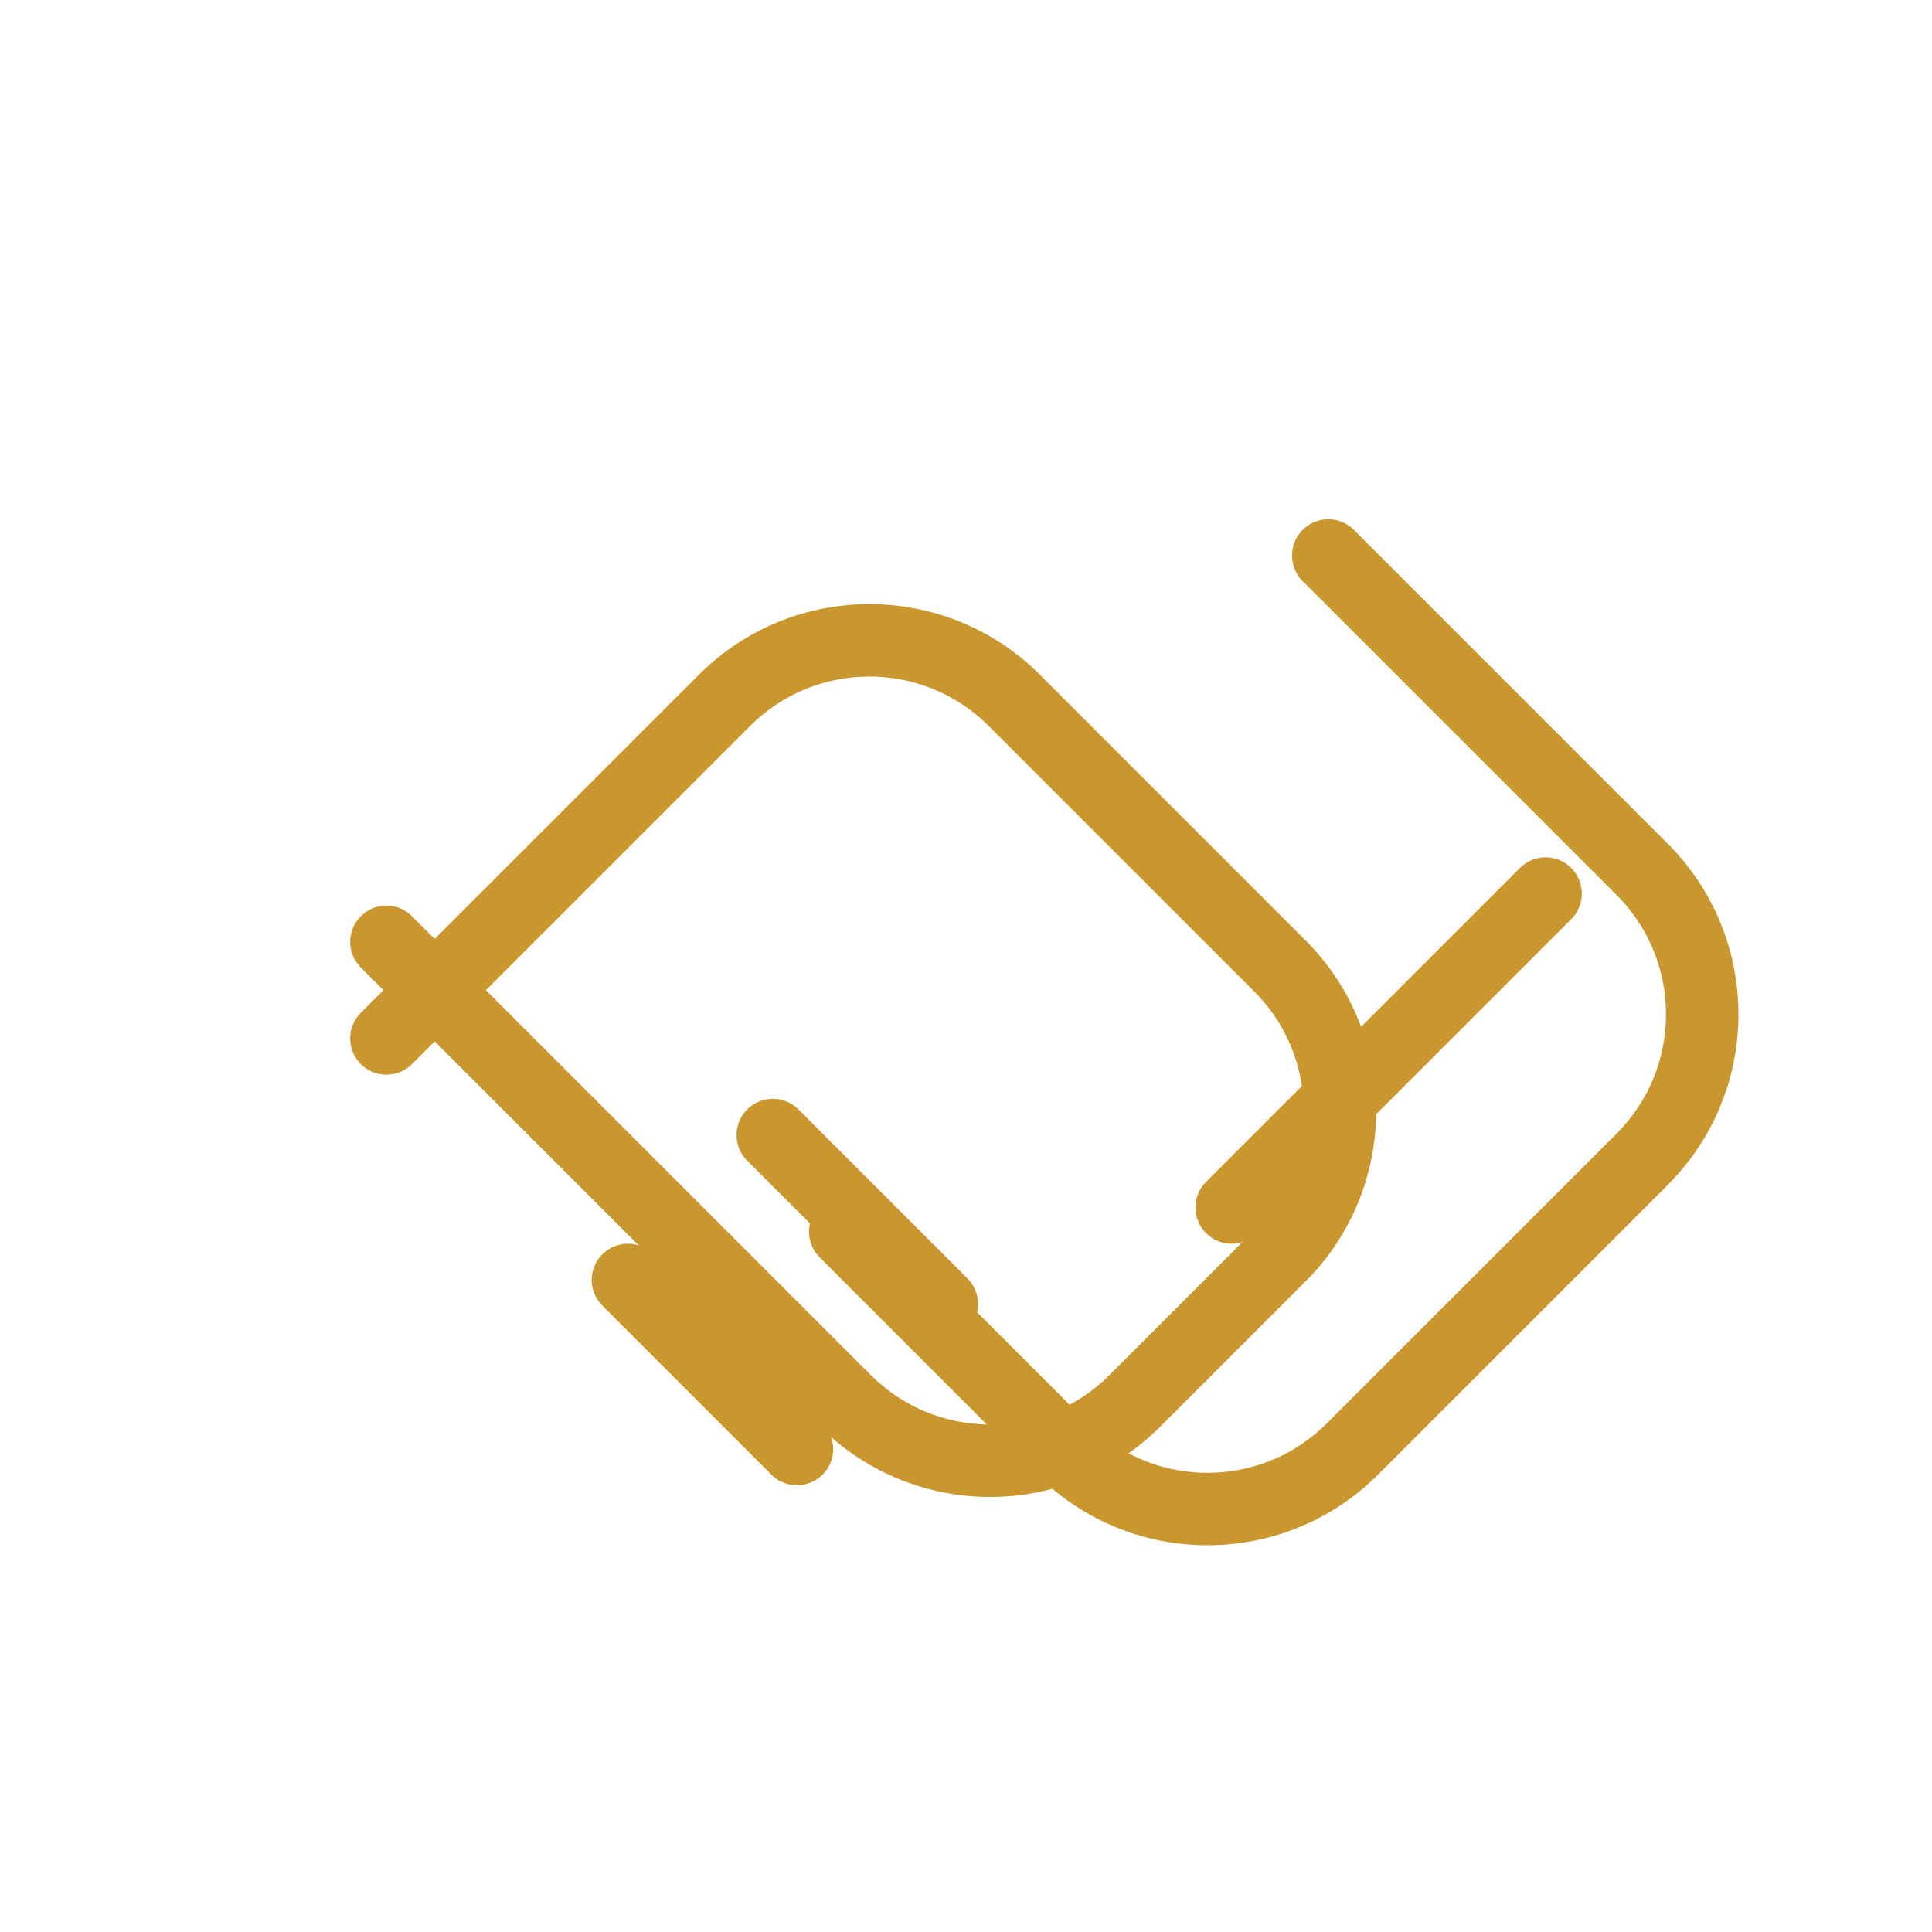<svg width="160" height="160" viewBox="0 0 160 160" fill="none" xmlns="http://www.w3.org/2000/svg">
  <path d="M32 86L60 58C66.627 51.373 77.373 51.373 84 58L106 80C112.627 86.627 112.627 97.373 106 104L94 116C87.373 122.627 76.627 122.627 70 116L32 78" stroke="#C9972E" stroke-width="6" stroke-linecap="round" stroke-linejoin="round" />
  <path d="M128 74L102 100" stroke="#C9972E" stroke-width="6" stroke-linecap="round" stroke-linejoin="round" />
  <path d="M110 46L136 72C142.627 78.627 142.627 89.373 136 96L112 120C105.373 126.627 94.627 126.627 88 120L70 102" stroke="#C9972E" stroke-width="6" stroke-linecap="round" stroke-linejoin="round" />
  <path d="M52 106L66 120" stroke="#C9972E" stroke-width="6" stroke-linecap="round" stroke-linejoin="round" />
  <path d="M64 94L78 108" stroke="#C9972E" stroke-width="6" stroke-linecap="round" stroke-linejoin="round" />
</svg>
